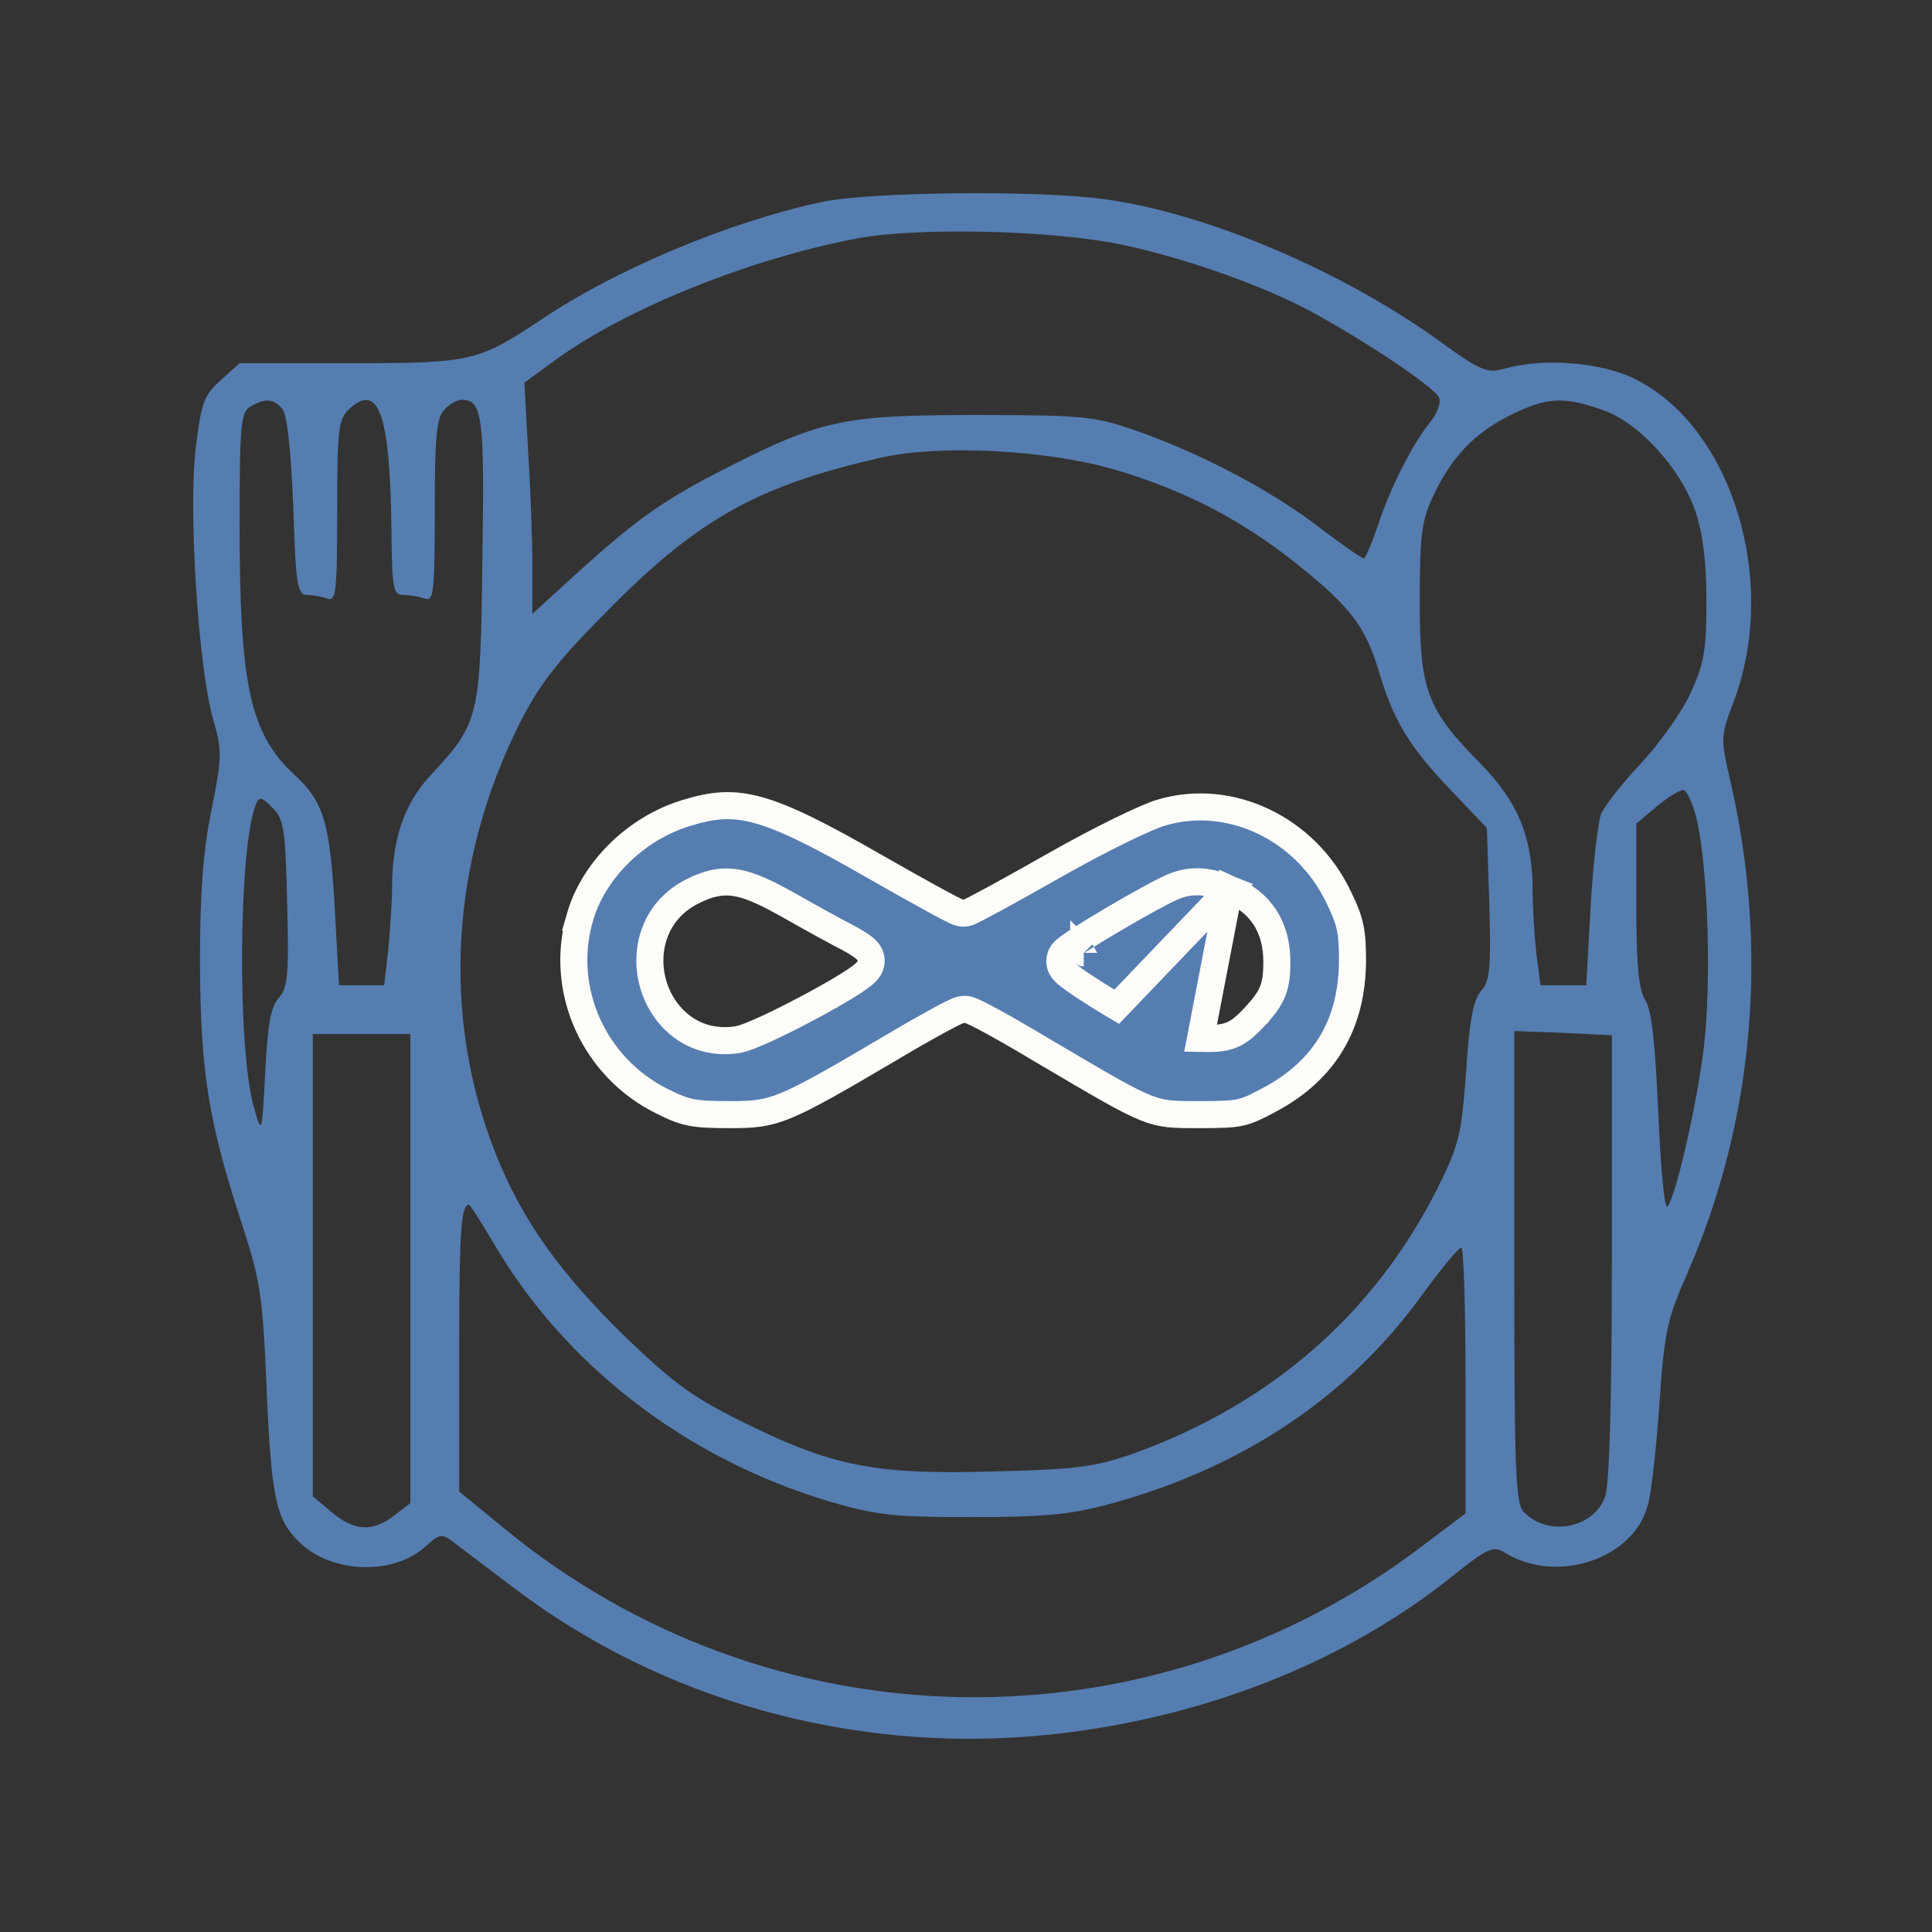 <svg width="100" height="100" viewBox="0 0 100 100" fill="none" xmlns="http://www.w3.org/2000/svg">
<rect x="0" y="0" width="100" height="100" fill="#333333" stroke="none"/>
<path d="M63.629 46.021L63.629 46.021C62.603 45.611 61.81 45.511 60.907 45.823L60.903 45.825C60.615 45.926 60.102 46.189 59.549 46.489C58.974 46.801 58.298 47.186 57.652 47.566C57.006 47.946 56.385 48.324 55.922 48.621C55.692 48.768 55.492 48.901 55.346 49.007C55.276 49.058 55.203 49.113 55.143 49.166C55.115 49.191 55.071 49.232 55.029 49.282C55.008 49.307 54.974 49.351 54.943 49.41C54.917 49.458 54.854 49.582 54.854 49.754C54.854 49.907 54.903 50.021 54.928 50.072C54.956 50.13 54.987 50.175 55.008 50.202C55.049 50.257 55.092 50.3 55.121 50.328C55.182 50.388 55.256 50.449 55.329 50.506C55.479 50.623 55.685 50.769 55.926 50.932C56.412 51.26 57.074 51.679 57.801 52.11L63.629 46.021ZM63.629 46.021L63.636 46.024C64.421 46.347 65.049 46.828 65.475 47.487C65.9 48.142 66.089 48.92 66.089 49.781C66.089 50.353 66.058 50.83 65.879 51.291C65.7 51.751 65.398 52.129 65.004 52.563L65.004 52.564L64.995 52.573C64.585 53.009 64.228 53.372 63.751 53.568C63.281 53.761 62.763 53.763 62.139 53.75L63.629 46.021ZM35.533 42.077L35.529 42.078C32.922 42.865 30.719 45.036 30.018 47.475L30.019 47.475L30.018 47.479C28.92 51.236 30.748 55.279 34.305 57.02L34.305 57.02L34.31 57.023C34.928 57.331 35.314 57.485 35.759 57.574C36.219 57.665 36.776 57.693 37.745 57.693C38.989 57.693 39.626 57.654 40.657 57.233C41.754 56.786 43.27 55.915 46.214 54.176C47.069 53.667 47.881 53.205 48.497 52.868C48.805 52.7 49.069 52.56 49.268 52.462C49.366 52.413 49.457 52.37 49.532 52.337C49.569 52.322 49.613 52.304 49.657 52.289C49.657 52.289 49.658 52.289 49.66 52.289C49.683 52.281 49.791 52.244 49.919 52.244C50.045 52.244 50.151 52.278 50.179 52.288L50.182 52.288C50.23 52.304 50.277 52.322 50.318 52.34C50.401 52.375 50.501 52.422 50.609 52.476C50.828 52.584 51.117 52.737 51.453 52.922C52.126 53.292 53.01 53.801 53.946 54.363C53.946 54.363 53.947 54.364 53.947 54.364L54.065 54.433C56.935 56.129 58.292 56.931 59.266 57.326C60.173 57.693 60.704 57.693 62.057 57.693H62.067C63.202 57.693 63.745 57.677 64.198 57.577C64.632 57.481 65.011 57.301 65.8 56.874C68.598 55.352 70.005 52.961 70.005 49.675C70.005 48.919 69.972 48.427 69.875 47.979C69.779 47.535 69.613 47.1 69.306 46.474L69.306 46.474L69.302 46.465C67.602 42.868 63.659 41.016 60.138 42.053L60.138 42.053L60.124 42.057C59.761 42.156 58.956 42.503 57.907 43.02C56.88 43.525 55.677 44.163 54.545 44.807C53.399 45.46 52.332 46.054 51.54 46.485C51.144 46.7 50.815 46.876 50.578 46.999C50.46 47.061 50.36 47.111 50.284 47.148C50.247 47.165 50.209 47.183 50.173 47.198C50.156 47.205 50.131 47.215 50.101 47.225C50.087 47.23 50.063 47.238 50.034 47.245C50.013 47.25 49.949 47.265 49.866 47.265C49.759 47.265 49.673 47.239 49.654 47.233L49.652 47.233C49.619 47.223 49.59 47.212 49.571 47.205C49.53 47.189 49.488 47.17 49.45 47.152C49.371 47.115 49.27 47.065 49.154 47.005C48.919 46.884 48.598 46.711 48.214 46.501C47.445 46.079 46.411 45.499 45.292 44.86L45.291 44.859C42.412 43.206 40.638 42.315 39.24 41.93C37.905 41.562 36.902 41.654 35.533 42.077ZM40.88 46.885L40.882 46.886C42.053 47.551 43.393 48.287 43.853 48.517L43.86 48.52L43.867 48.524C44.11 48.653 44.346 48.792 44.529 48.916C44.617 48.977 44.711 49.045 44.789 49.115C44.826 49.149 44.879 49.2 44.928 49.264L44.93 49.266C44.958 49.303 45.09 49.475 45.09 49.728C45.09 49.936 45.003 50.087 44.967 50.144C44.921 50.216 44.87 50.273 44.833 50.312C44.757 50.391 44.665 50.466 44.578 50.533C44.4 50.669 44.161 50.828 43.891 50.996C43.345 51.335 42.618 51.747 41.869 52.146C41.12 52.546 40.338 52.94 39.682 53.242C39.354 53.392 39.051 53.524 38.796 53.622C38.565 53.711 38.31 53.798 38.101 53.824C35.867 54.131 34.303 52.652 33.81 50.942C33.317 49.232 33.843 47.127 35.866 46.124L35.869 46.122C36.611 45.758 37.279 45.554 38.114 45.695C38.882 45.824 39.732 46.239 40.88 46.885ZM56.094 49.322C56.094 49.322 56.094 49.322 56.095 49.323L56.093 49.321C56.093 49.321 56.093 49.322 56.094 49.322Z" fill="#557DB0" stroke="#FFFDFA" stroke-width="1.4"/>
<path d="M42.487 10.464C37.783 11.474 31.974 13.905 28.186 16.43C24.713 18.735 24.492 18.798 18.084 18.798H12.402L11.423 19.682C10.571 20.439 10.413 20.818 10.129 23.217C9.75 26.437 10.255 34.424 11.013 37.171C11.518 38.875 11.486 39.191 10.95 41.906C10.508 44.084 10.35 46.168 10.35 49.893C10.381 55.512 10.792 58.101 12.56 63.467C13.475 66.308 13.601 67.129 13.791 71.675C14.043 77.547 14.264 78.652 15.527 79.851C17.2 81.461 20.42 81.556 22.062 80.009C22.725 79.409 22.883 79.378 23.388 79.757C23.703 80.009 25.187 81.114 26.639 82.219C34.247 87.996 44.128 90.743 53.883 89.827C61.965 89.069 69.604 86.102 75.286 81.493C77.023 80.104 77.307 80.009 77.875 80.356C80.558 82.03 84.568 80.704 85.294 77.894C85.483 77.263 85.736 74.864 85.894 72.622C86.146 68.929 86.304 68.234 87.314 65.961C90.787 58.038 91.576 49.135 89.555 40.391C89.05 38.212 89.05 38.118 89.745 36.287C92.081 30.068 89.65 22.112 84.631 19.619C82.863 18.735 79.864 18.514 77.875 19.082C76.96 19.334 76.644 19.208 74.339 17.535C69.288 13.936 62.343 11 57.135 10.306C53.694 9.832 44.886 9.927 42.487 10.464ZM57.955 12.642C61.207 13.305 65.405 14.789 67.899 16.146C70.804 17.724 74.308 20.092 74.497 20.597C74.592 20.85 74.371 21.45 73.992 21.892C73.045 23.091 71.94 25.301 71.309 27.227C70.993 28.142 70.677 28.9 70.583 28.9C70.488 28.9 69.383 28.142 68.152 27.195C65.658 25.301 61.965 23.375 58.65 22.239C56.629 21.544 55.935 21.481 50.442 21.481C43.718 21.481 42.487 21.734 37.657 24.196C34.468 25.806 33.016 26.816 30.049 29.5L27.555 31.772V29.31C27.555 27.953 27.46 25.269 27.334 23.344L27.144 19.808L28.691 18.672C32.353 15.988 38.856 13.368 44.444 12.326C47.569 11.758 54.42 11.916 57.955 12.642ZM14.612 21.165C14.864 21.45 15.053 23.28 15.18 26.216C15.306 30.32 15.401 30.794 15.906 30.794C16.19 30.794 16.663 30.889 16.948 30.983C17.39 31.141 17.453 30.636 17.453 26.469C17.453 22.081 17.516 21.702 18.116 21.134C19.631 19.776 20.199 21.544 20.262 27.542C20.294 30.541 20.357 30.794 20.894 30.794C21.241 30.794 21.715 30.889 21.999 30.983C22.441 31.141 22.504 30.636 22.504 26.437C22.504 22.523 22.598 21.607 23.009 21.197C23.261 20.913 23.672 20.692 23.893 20.692C24.966 20.692 25.092 21.513 24.966 28.963C24.871 37.234 24.808 37.423 22.22 40.201C20.925 41.622 20.294 43.453 20.294 45.915C20.294 46.578 20.199 47.999 20.105 49.072L19.884 50.998H18.715H17.547L17.326 46.989C17.074 42.569 16.758 41.496 15.243 40.107C12.938 37.96 12.402 35.498 12.402 27.1C12.402 21.955 12.465 21.323 12.97 21.039C13.728 20.597 14.17 20.629 14.612 21.165ZM82.894 21.197C84.789 21.828 86.967 24.196 87.756 26.469C88.135 27.605 88.324 29.026 88.324 31.11C88.324 33.73 88.198 34.361 87.472 35.94C86.998 36.95 85.83 38.56 84.883 39.57C83.936 40.58 83.021 41.748 82.863 42.158C82.705 42.6 82.453 44.779 82.326 46.989L82.105 50.998H80.906H79.738L79.517 49.325C79.422 48.441 79.327 46.957 79.327 46.073C79.327 43.327 78.57 41.527 76.675 39.57C73.834 36.697 73.487 35.75 73.487 31.11C73.487 27.763 73.582 26.942 74.15 25.743C75.097 23.691 76.297 22.428 78.128 21.513C80.022 20.566 80.874 20.502 82.894 21.197ZM57.64 24.291C61.301 25.364 64.206 26.879 67.079 29.152C69.888 31.394 70.646 32.404 71.34 34.645C72.098 37.265 72.95 38.654 75.034 40.833L76.96 42.853L77.086 46.799C77.18 50.145 77.117 50.808 76.644 51.313C76.265 51.755 76.044 52.829 75.886 55.48C75.634 58.764 75.539 59.237 74.371 61.573C71.088 68.045 65.753 72.685 58.65 75.242C56.756 75.905 55.745 76.063 51.547 76.158C45.359 76.347 43.118 75.905 38.635 73.695C35.857 72.338 34.879 71.612 32.385 69.213C29.007 65.93 27.05 63.183 25.692 59.805C22.819 52.639 23.293 44.526 26.986 37.265C28.06 35.213 28.975 34.077 31.785 31.267C36.268 26.785 39.361 25.111 45.58 23.691C48.642 22.996 54.136 23.28 57.64 24.291ZM87.851 42.537C88.419 45.189 88.577 50.871 88.198 54.155C87.819 57.28 86.714 62.015 86.304 62.457C86.146 62.583 85.957 60.405 85.83 57.564C85.672 53.934 85.483 52.197 85.136 51.724C84.82 51.187 84.694 49.924 84.694 46.831V42.632L85.704 41.78C86.272 41.306 86.904 40.896 87.125 40.896C87.314 40.896 87.661 41.653 87.851 42.537ZM14.864 46.767C14.959 50.493 14.896 51.124 14.422 51.661C14.012 52.103 13.854 53.05 13.728 55.48C13.57 58.732 13.538 58.732 13.159 57.375C12.275 54.407 12.339 44.053 13.223 41.685C13.412 41.212 13.507 41.212 14.107 41.811C14.706 42.411 14.769 42.916 14.864 46.767ZM83.431 65.014C83.431 72.306 83.305 76.821 83.084 77.452C82.516 79.094 80.148 79.567 78.885 78.273C78.443 77.863 78.38 76.253 78.38 65.582V53.365L80.906 53.46L83.431 53.586V65.014ZM21.241 65.645V77.799L20.42 78.431C19.284 79.315 18.337 79.252 17.169 78.273L16.19 77.452V65.488V53.523H18.715H21.241V65.645ZM25.534 64.32C29.228 70.665 35.51 75.495 42.897 77.705C45.359 78.431 46.243 78.525 50.284 78.525C53.914 78.525 55.367 78.399 57.261 77.894C64.237 76.032 69.793 72.338 73.645 66.971C74.592 65.677 75.476 64.604 75.634 64.572C75.76 64.572 75.855 67.666 75.855 71.454V78.336L73.676 79.978C59.471 90.806 39.803 90.427 26.039 79.062L23.767 77.2V69.97C23.767 63.72 23.861 62.362 24.272 62.362C24.335 62.362 24.903 63.246 25.534 64.32Z" fill="#557DB0"/>
</svg>
